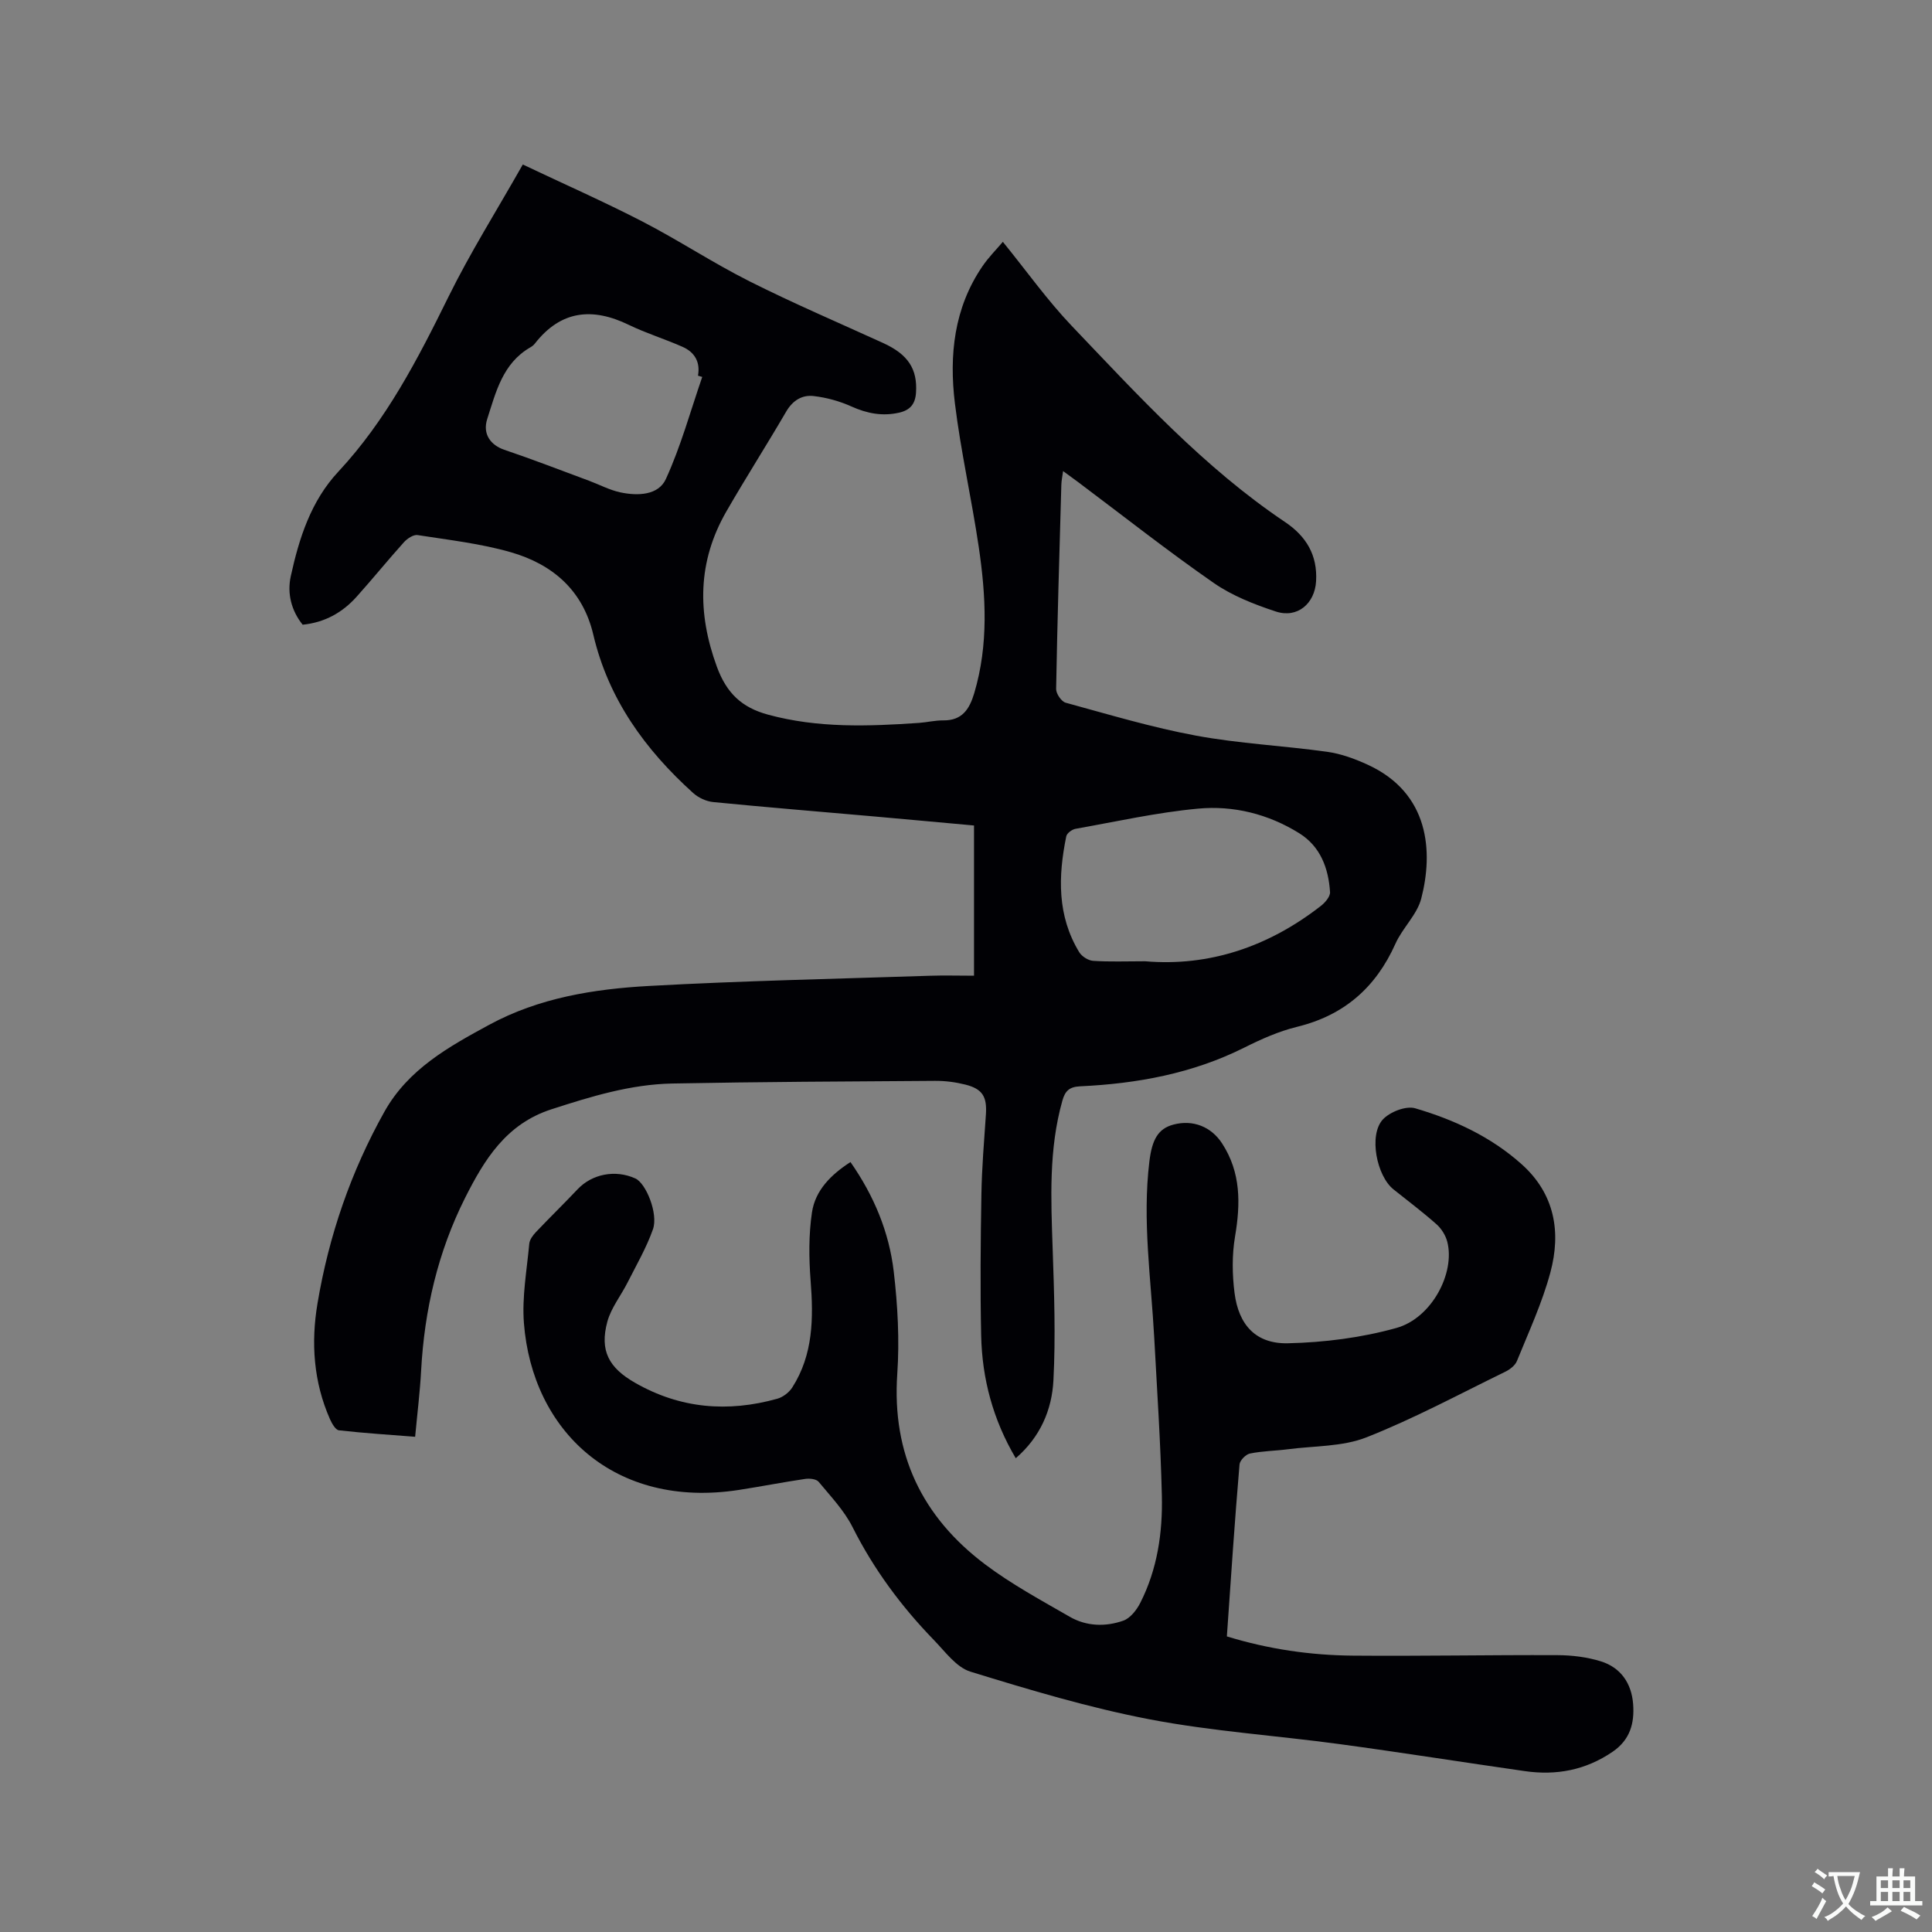 <svg enable-background="new 0 0 400 400" viewBox="0 0 400 400" xmlns="http://www.w3.org/2000/svg"><rect x="0" y="0" width="400" height="400" fill="#808080" stroke="none"/><path d="m207.63 50.07c4.86 5.97 9.17 12.06 14.26 17.4 13.82 14.48 27.36 29.32 44.15 40.6 4.38 2.94 6.76 6.84 6.44 12.28-.27 4.6-3.85 7.72-8.32 6.26-4.48-1.47-9.06-3.27-12.89-5.93-9.57-6.65-18.74-13.88-28.07-20.88-.92-.69-1.85-1.36-3.1-2.27-.16 1.21-.34 2.01-.36 2.82-.4 14.1-.83 28.19-1.08 42.29-.02.97 1.09 2.61 1.98 2.85 8.96 2.45 17.89 5.13 27.01 6.82 8.94 1.65 18.09 2.08 27.11 3.34 2.89.4 5.77 1.46 8.44 2.69 12.78 5.88 13.56 18.03 11.05 27.71-.87 3.34-3.88 6.07-5.34 9.34-4.06 9.06-10.62 14.82-20.36 17.2-3.77.92-7.43 2.55-10.92 4.3-10.73 5.37-22.2 7.47-34.02 8.02-2.24.11-3.1.98-3.66 2.98-2.84 10.08-2.36 20.34-2.01 30.63.31 9.09.63 18.21.16 27.27-.31 6.08-2.71 11.73-7.8 16.12-4.7-7.95-6.97-16.43-7.16-25.4-.21-9.75-.12-19.51.05-29.26.09-5.51.56-11.01.93-16.5.25-3.69-.69-5.3-4.27-6.2-2.03-.51-4.18-.79-6.28-.77-18.13.12-36.25.2-54.38.55-8.65.17-16.85 2.69-25.06 5.35-9.35 3.03-13.86 10.43-17.83 18.31-5.64 11.21-8.43 23.23-9.11 35.77-.24 4.44-.79 8.86-1.24 13.71-5.34-.42-10.58-.75-15.78-1.34-.7-.08-1.45-1.41-1.85-2.3-3.41-7.71-3.96-15.84-2.58-24 2.35-13.99 6.91-27.27 13.86-39.68 4.92-8.78 13.29-13.43 21.69-17.98 10.3-5.59 21.67-7.41 33.1-8.04 19.35-1.07 38.74-1.47 58.12-2.11 2.96-.1 5.92-.01 9.15-.01 0-10.52 0-20.62 0-31.1-6.88-.62-13.81-1.27-20.74-1.88-11.08-.98-22.17-1.88-33.25-2.97-1.44-.14-3.06-.89-4.14-1.86-9.96-8.98-17.57-19.48-20.69-32.79-2.17-9.23-8.47-14.6-17.09-17.08-6.26-1.8-12.84-2.54-19.3-3.55-.85-.13-2.13.72-2.81 1.47-3.33 3.7-6.47 7.58-9.8 11.29-2.92 3.26-6.55 5.33-11.18 5.8-2.34-2.91-3.24-6.46-2.46-10.03 1.73-7.89 4.17-15.59 9.87-21.68 9.9-10.63 16.43-23.29 22.77-36.16 4.52-9.18 10.01-17.89 15.4-27.41 8.63 4.09 16.83 7.71 24.78 11.81 7.52 3.89 14.63 8.59 22.19 12.39 9.06 4.55 18.41 8.55 27.64 12.76 5.17 2.36 7.12 5.38 6.8 10.28-.16 2.38-1.24 3.63-3.51 4.14-3.46.78-6.62.17-9.85-1.28-2.44-1.1-5.15-1.85-7.81-2.16-2.4-.29-4.36.9-5.71 3.22-4.05 6.95-8.39 13.73-12.4 20.7-5.94 10.34-6.04 20.95-1.95 32.12 2.01 5.47 5.14 8.44 10.59 9.92 10.33 2.81 20.76 2.43 31.24 1.71 1.69-.12 3.37-.54 5.05-.52 3.91.04 5.42-2.33 6.41-5.65 2.98-10.02 2.42-20.15.93-30.25-1.47-9.95-3.72-19.79-4.94-29.76-1.21-9.94-.19-19.72 5.69-28.34 1.24-1.83 2.81-3.4 4.24-5.08zm29.45 148.95c13.25 1.13 25.53-2.99 36.4-11.47.88-.68 1.95-1.94 1.89-2.86-.32-4.94-1.99-9.45-6.38-12.18-6.38-3.97-13.6-5.78-20.96-5.09-8.51.79-16.92 2.68-25.36 4.18-.73.13-1.78.91-1.91 1.55-1.69 8.27-1.91 16.44 2.68 23.99.54.88 1.86 1.72 2.87 1.79 3.38.23 6.77.09 10.77.09zm-91.69-120.98c-.29-.09-.59-.17-.88-.26.51-2.84-.7-4.86-3.17-5.96-3.67-1.63-7.54-2.81-11.15-4.56-7.54-3.66-14.07-3.02-19.45 3.87-.25.33-.61.6-.98.81-5.69 3.3-7.09 9.23-8.89 14.82-1 3.12.73 5.4 3.53 6.36 5.89 1.99 11.69 4.24 17.52 6.4 2.18.81 4.28 1.94 6.52 2.42 3.57.76 7.87.63 9.42-2.76 3.11-6.79 5.09-14.07 7.53-21.14z" fill="#010105"/><path d="m254.01 338.8c8.64 2.65 17.33 3.91 26.13 3.98 14.09.12 28.19-.16 42.28-.1 3.02.01 6.16.39 9.04 1.29 4.1 1.28 6.33 4.54 6.66 8.82.3 3.97-.6 7.41-4.27 9.91-5.58 3.8-11.63 4.93-18.16 3.99-12.79-1.83-25.55-3.86-38.34-5.59-13.12-1.78-26.4-2.65-39.38-5.14-12.53-2.41-24.84-6.1-37.05-9.86-2.92-.9-5.23-4.14-7.57-6.55-6.75-6.96-12.45-14.65-16.84-23.38-1.73-3.44-4.53-6.37-7.02-9.38-.48-.58-1.86-.73-2.76-.6-4.61.68-9.19 1.58-13.79 2.29-25.74 3.96-42.75-12.26-44.47-34.56-.42-5.41.61-10.95 1.11-16.42.08-.84.74-1.73 1.36-2.39 2.84-3 5.8-5.87 8.64-8.88 2.99-3.17 7.81-4.13 11.97-2.24 2.19.99 4.77 7.29 3.64 10.51-1.35 3.83-3.43 7.41-5.27 11.05-1.37 2.71-3.39 5.22-4.17 8.07-1.65 6.05.33 9.58 5.73 12.67 9.38 5.37 19.22 6.16 29.46 3.3 1.17-.33 2.43-1.3 3.09-2.33 4.35-6.81 4.4-14.35 3.8-22.1-.36-4.69-.41-9.52.28-14.15.68-4.56 3.92-7.8 7.97-10.42 4.87 6.97 8 14.5 8.96 22.67.82 7.01 1.21 14.18.73 21.2-1.13 16.61 5.17 29.62 18.18 39.42 5.47 4.12 11.57 7.42 17.52 10.85 3.46 2 7.41 2.11 11.1.81 1.44-.51 2.76-2.2 3.51-3.68 3.54-6.96 4.65-14.55 4.47-22.22-.26-10.91-.99-21.81-1.58-32.71-.66-12.15-2.49-24.26-1-36.49.55-4.48 1.79-6.77 4.99-7.61 4.05-1.07 7.82.45 10.06 3.9 3.92 6.03 3.83 12.48 2.68 19.29-.64 3.8-.59 7.85-.1 11.68.85 6.65 4.44 10.56 11.05 10.41 7.54-.17 15.25-1.15 22.5-3.18 7.31-2.06 12.16-11.42 10.49-17.85-.34-1.32-1.21-2.71-2.24-3.62-2.85-2.53-5.91-4.83-8.89-7.21-3.48-2.77-5.17-11.21-2.23-14.45 1.45-1.59 4.81-2.9 6.72-2.34 8.05 2.36 15.67 5.88 22.04 11.58 6.87 6.15 8.19 14.05 5.95 22.4-1.69 6.29-4.47 12.29-6.93 18.35-.38.94-1.49 1.77-2.46 2.24-9.52 4.64-18.88 9.69-28.7 13.56-4.96 1.95-10.79 1.75-16.23 2.46-2.63.34-5.31.36-7.89.89-.86.18-2.08 1.42-2.15 2.26-1 11.74-1.78 23.48-2.62 35.6z" fill="#010105"/><g fill="#fafbfa"><path d="m377.9 391.2c-.2.3-.4.5-.6.8-.7-.6-1.4-1-2.2-1.5.2-.3.4-.5.5-.8.6.4 1.4.8 2.3 1.5zm-1.8 6.1c-.2-.2-.5-.4-.9-.6.4-.6.8-1.2 1.2-1.9s.7-1.3.9-1.9c.3.3.5.5.8.7-.7 1.3-1.4 2.6-2 3.7zm2.2-9c-.3.3-.5.5-.6.8-.6-.6-1.3-1.1-2-1.5.3-.3.5-.5.6-.7.6.5 1.3.9 2 1.4zm.3.2v-.9h2 4.5c-.3 1.3-.6 2.5-1 3.6s-.9 2.1-1.4 3c.4.5 1 1 1.6 1.4s1.2.8 1.9 1.1c-.3.2-.5.4-.8.8-.4-.3-1-.7-1.6-1.2s-1.2-1.1-1.6-1.6c-.5.6-1.1 1.1-1.7 1.6s-1.4.9-2.1 1.4c-.1-.3-.3-.5-.7-.8.6-.2 1.2-.5 1.9-1s1.4-1.1 2-1.8c-.5-.8-.9-1.6-1.2-2.5s-.6-2-.8-3.2c-.4.1-.7.1-1 .1zm2.5 2.7c.3 1 .7 1.7 1 2.2.3-.5.6-1.1 1-2s.6-1.9.9-3h-3.2-.4c.1.9.3 1.8.7 2.8z"/><path d="m396.5 388.5v1.5 3.6h1.5v.9c-.4 0-1 0-1.7 0h-7.9c-.5 0-.9 0-1.2 0v-.9h1.3v-3.5c0-.7 0-1.2 0-1.6h2.4c0-.8 0-1.4 0-1.7h1c0 .3-.1.8-.1 1.7h1.5c0-.8 0-1.4 0-1.7h1c0 .3-.1.9-.1 1.7zm-8.2 9.2c-.2-.3-.5-.5-.8-.8.8-.3 1.4-.6 1.9-.9s1-.7 1.4-1.1c.3.3.6.5.9.8-1.6 1-2.8 1.6-3.4 2zm2.6-6.8v-1.6h-1.5v1.6zm0 2.7v-1.9h-1.5v1.9zm2.4-2.7v-1.6h-1.5v1.6zm0 2.7v-1.9h-1.5v1.9zm.2 2 .7-.8c.4.2.9.5 1.6.8s1.3.7 1.8 1c-.3.3-.5.5-.8.8-.4-.3-1.5-1-3.3-1.8zm2-4.7v-1.6h-1.4v1.6zm0 2.7v-1.9h-1.4v1.9z"/></g></svg>
